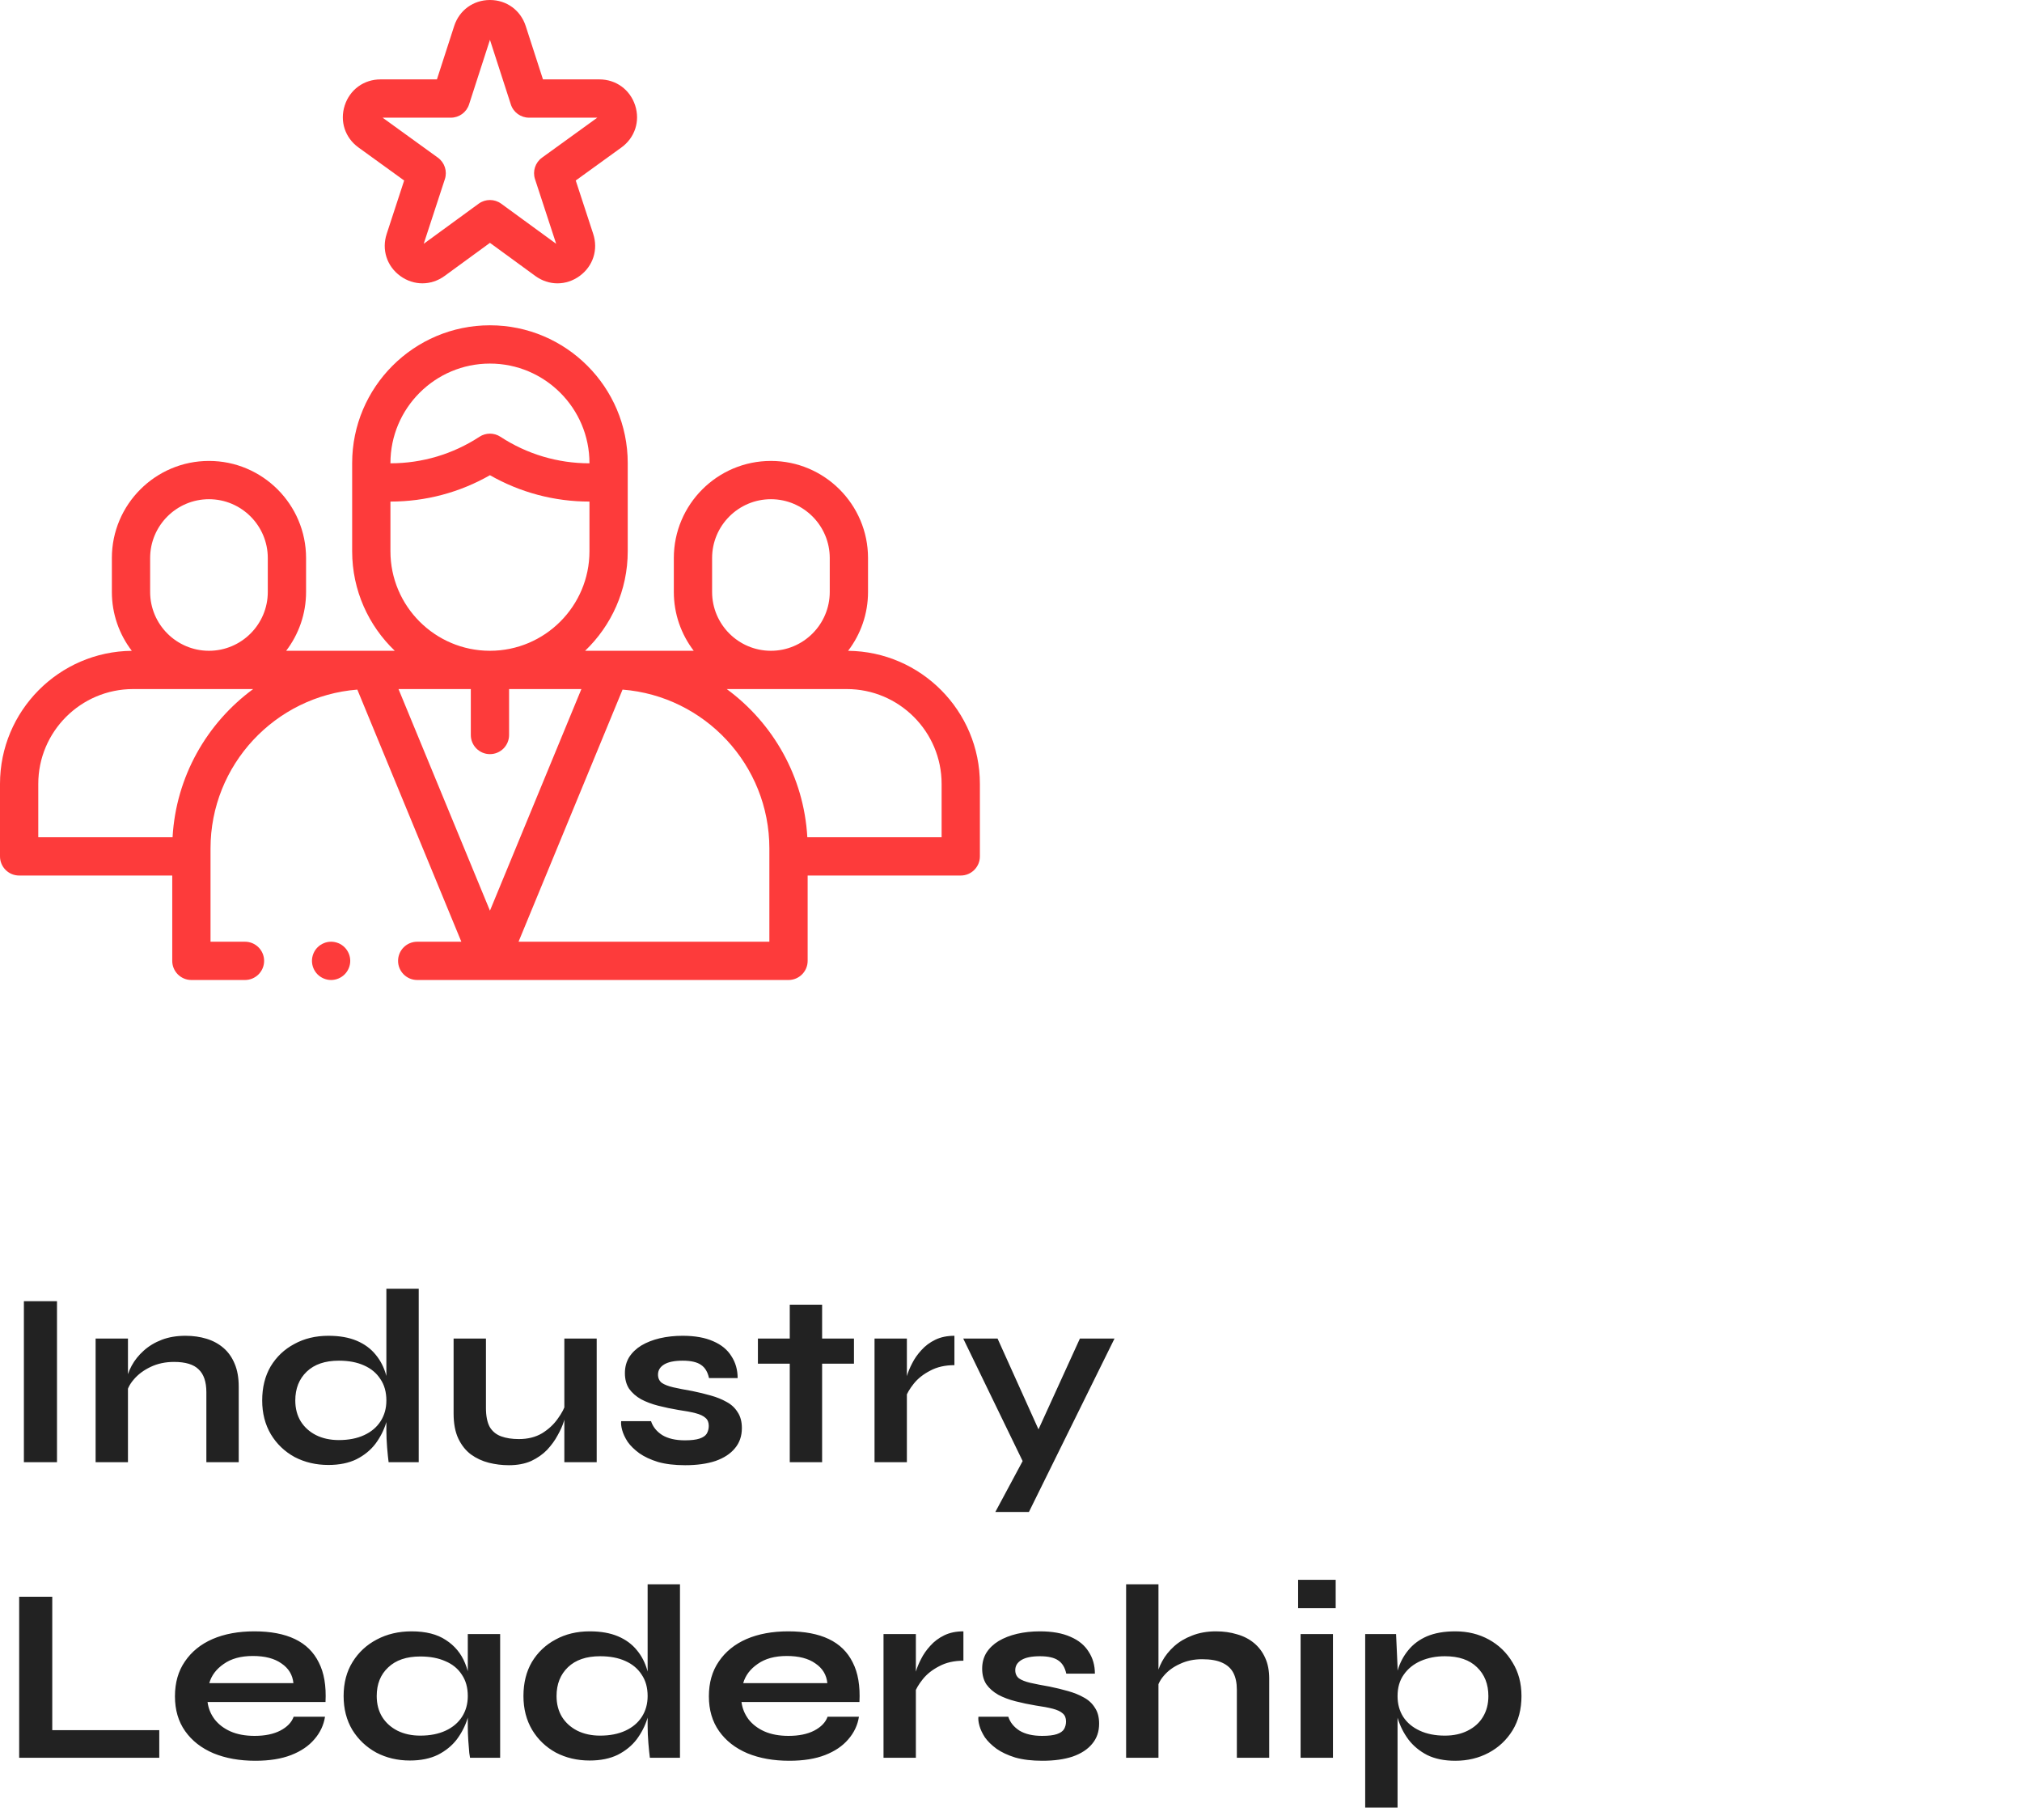 <svg width="130" height="117" viewBox="0 0 130 117" fill="none" xmlns="http://www.w3.org/2000/svg">
<g clip-path="url(#clip0_88_1021)">
<path d="M54.526 41.838C55.329 40.787 55.808 39.476 55.808 38.054V35.874C55.808 32.432 53.007 29.631 49.565 29.631C46.122 29.631 43.322 32.432 43.322 35.874V38.054C43.322 39.475 43.8 40.786 44.602 41.836H37.618C39.305 40.222 40.359 37.951 40.359 35.438V29.771C40.359 24.886 36.385 20.912 31.5 20.912C26.615 20.912 22.641 24.886 22.641 29.771V35.438C22.641 37.951 23.695 40.222 25.382 41.836H18.398C19.2 40.785 19.678 39.475 19.678 38.054V35.874C19.678 32.432 16.878 29.631 13.435 29.631C9.993 29.631 7.192 32.432 7.192 35.874V38.054C7.192 39.476 7.671 40.787 8.474 41.838C3.794 41.883 0 45.703 0 50.393V55.053C0 55.733 0.551 56.284 1.23 56.284H11.074V61.77C11.074 62.449 11.625 63 12.305 63H15.75C16.43 63 16.981 62.449 16.981 61.77C16.981 61.09 16.43 60.539 15.75 60.539H13.535V54.544C13.535 49.166 17.7 44.746 22.974 44.332L29.661 60.539H26.824C26.144 60.539 25.593 61.09 25.593 61.77C25.593 62.449 26.144 63 26.824 63H50.695C51.375 63 51.926 62.449 51.926 61.77V56.284H61.77C62.449 56.284 63 55.733 63 55.053V50.393C63 45.703 59.206 41.883 54.526 41.838ZM45.783 38.054V35.874C45.783 33.789 47.479 32.092 49.565 32.092C51.65 32.092 53.347 33.789 53.347 35.874V38.054C53.347 40.139 51.65 41.836 49.565 41.836C47.479 41.836 45.783 40.139 45.783 38.054ZM31.5 23.373C35.028 23.373 37.898 26.243 37.898 29.771V29.784H37.893C35.857 29.784 33.879 29.194 32.174 28.078C31.765 27.81 31.236 27.81 30.826 28.078C29.121 29.194 27.143 29.784 25.107 29.784H25.102V29.771C25.102 26.243 27.972 23.373 31.5 23.373ZM25.102 35.438V32.244H25.107C27.359 32.244 29.553 31.661 31.5 30.549C33.447 31.661 35.641 32.244 37.893 32.244H37.898V35.438C37.898 38.966 35.028 41.836 31.5 41.836C27.972 41.836 25.102 38.966 25.102 35.438ZM9.653 35.874C9.653 33.789 11.35 32.092 13.435 32.092C15.521 32.092 17.217 33.789 17.217 35.874V38.054C17.217 40.139 15.521 41.836 13.435 41.836C11.35 41.836 9.653 40.139 9.653 38.054V35.874ZM11.095 53.823H2.461V50.393C2.461 47.032 5.196 44.297 8.557 44.297H16.276C13.306 46.478 11.315 49.917 11.095 53.823ZM25.64 44.297H30.27V47.25C30.27 47.929 30.82 48.48 31.5 48.48C32.179 48.48 32.73 47.929 32.73 47.25V44.297H37.36H37.379L31.5 58.544L25.621 44.297H25.64ZM49.465 60.539H33.339L40.026 44.332C45.3 44.746 49.465 49.166 49.465 54.544V60.539ZM60.539 53.823H51.905C51.685 49.917 49.694 46.478 46.724 44.297H54.443C57.804 44.297 60.539 47.032 60.539 50.393V53.823Z" fill="#FD3B3B"/>
<path d="M23.047 9.48L25.984 11.604L24.861 15.037C24.528 16.053 24.872 17.116 25.737 17.744C26.602 18.372 27.719 18.371 28.583 17.741L31.5 15.612L34.417 17.741C34.849 18.056 35.345 18.215 35.842 18.215C36.336 18.215 36.831 18.058 37.263 17.744C38.128 17.116 38.472 16.053 38.139 15.036L37.016 11.604L39.953 9.48C40.818 8.854 41.165 7.793 40.836 6.777C40.507 5.761 39.604 5.104 38.536 5.104H34.909L33.8 1.674C33.471 0.657 32.569 0 31.5 0C30.431 0 29.529 0.657 29.2 1.674L28.091 5.104H24.463C23.395 5.104 22.493 5.761 22.164 6.777C21.835 7.793 22.181 8.854 23.047 9.48ZM28.986 7.565C29.52 7.565 29.993 7.221 30.157 6.713L31.5 2.56L32.843 6.713C33.007 7.221 33.48 7.565 34.014 7.565L38.401 7.565L34.846 10.136C34.412 10.45 34.231 11.008 34.397 11.516L35.758 15.673L32.225 13.095C32.009 12.937 31.755 12.858 31.5 12.858C31.245 12.858 30.99 12.937 30.774 13.095L27.242 15.673L28.602 11.516C28.769 11.008 28.587 10.45 28.154 10.136L24.599 7.565L28.986 7.565Z" fill="#FD3B3B"/>
<path d="M21.287 60.539C20.963 60.539 20.646 60.671 20.417 60.9C20.188 61.129 20.057 61.446 20.057 61.77C20.057 62.093 20.188 62.411 20.417 62.639C20.646 62.868 20.963 63 21.287 63C21.611 63 21.928 62.868 22.157 62.639C22.386 62.411 22.518 62.093 22.518 61.77C22.518 61.446 22.386 61.129 22.157 60.9C21.928 60.671 21.611 60.539 21.287 60.539Z" fill="#FD3B3B"/>
</g>
<path d="M1.536 83.648H3.664V94H1.536V83.648ZM6.147 86.048H8.227V94H6.147V86.048ZM11.924 85.872C12.414 85.872 12.867 85.936 13.284 86.064C13.7 86.192 14.062 86.389 14.371 86.656C14.681 86.923 14.921 87.264 15.091 87.68C15.262 88.085 15.348 88.571 15.348 89.136V94H13.268V89.504C13.268 88.832 13.102 88.341 12.771 88.032C12.451 87.712 11.924 87.552 11.188 87.552C10.633 87.552 10.132 87.659 9.684 87.872C9.236 88.085 8.873 88.357 8.595 88.688C8.318 89.008 8.158 89.344 8.116 89.696L8.1 88.88C8.153 88.507 8.275 88.144 8.467 87.792C8.659 87.44 8.915 87.12 9.236 86.832C9.566 86.533 9.956 86.299 10.403 86.128C10.851 85.957 11.358 85.872 11.924 85.872ZM21.113 94.176C20.313 94.176 19.588 94.005 18.937 93.664C18.297 93.312 17.791 92.827 17.417 92.208C17.044 91.579 16.857 90.853 16.857 90.032C16.857 89.189 17.039 88.459 17.401 87.84C17.775 87.221 18.281 86.741 18.921 86.4C19.561 86.048 20.292 85.872 21.113 85.872C21.828 85.872 22.436 85.979 22.937 86.192C23.439 86.405 23.844 86.704 24.153 87.088C24.463 87.461 24.687 87.899 24.825 88.4C24.975 88.901 25.049 89.445 25.049 90.032C25.049 90.501 24.975 90.981 24.825 91.472C24.676 91.952 24.447 92.4 24.137 92.816C23.828 93.221 23.423 93.552 22.921 93.808C22.42 94.053 21.817 94.176 21.113 94.176ZM21.785 92.576C22.415 92.576 22.959 92.469 23.417 92.256C23.876 92.043 24.228 91.744 24.473 91.36C24.719 90.976 24.841 90.533 24.841 90.032C24.841 89.488 24.713 89.029 24.457 88.656C24.212 88.272 23.86 87.979 23.401 87.776C22.953 87.573 22.415 87.472 21.785 87.472C20.9 87.472 20.212 87.707 19.721 88.176C19.231 88.645 18.985 89.264 18.985 90.032C18.985 90.544 19.103 90.992 19.337 91.376C19.572 91.749 19.897 92.043 20.313 92.256C20.74 92.469 21.231 92.576 21.785 92.576ZM24.841 82.848H26.921V94H24.985C24.953 93.755 24.921 93.44 24.889 93.056C24.857 92.661 24.841 92.293 24.841 91.952V82.848ZM38.363 94H36.283V86.048H38.363V94ZM36.395 90.176L36.411 90.72C36.39 90.869 36.337 91.088 36.251 91.376C36.166 91.653 36.032 91.952 35.851 92.272C35.681 92.592 35.456 92.901 35.179 93.2C34.902 93.488 34.56 93.728 34.155 93.92C33.75 94.101 33.27 94.192 32.715 94.192C32.278 94.192 31.846 94.139 31.419 94.032C31.003 93.925 30.625 93.749 30.283 93.504C29.942 93.248 29.67 92.907 29.467 92.48C29.265 92.053 29.163 91.515 29.163 90.864V86.048H31.243V90.512C31.243 91.024 31.323 91.429 31.483 91.728C31.654 92.016 31.899 92.219 32.219 92.336C32.539 92.453 32.918 92.512 33.355 92.512C33.931 92.512 34.427 92.389 34.843 92.144C35.259 91.888 35.595 91.579 35.851 91.216C36.118 90.853 36.299 90.507 36.395 90.176ZM39.937 91.36H41.857C41.974 91.723 42.214 92.021 42.577 92.256C42.95 92.48 43.435 92.592 44.033 92.592C44.438 92.592 44.753 92.555 44.977 92.48C45.201 92.405 45.355 92.299 45.441 92.16C45.526 92.011 45.569 91.845 45.569 91.664C45.569 91.44 45.499 91.269 45.361 91.152C45.222 91.024 45.009 90.923 44.721 90.848C44.433 90.773 44.065 90.704 43.617 90.64C43.169 90.565 42.737 90.475 42.321 90.368C41.905 90.261 41.537 90.123 41.217 89.952C40.897 89.771 40.641 89.547 40.449 89.28C40.267 89.003 40.177 88.667 40.177 88.272C40.177 87.888 40.267 87.547 40.449 87.248C40.641 86.949 40.902 86.699 41.233 86.496C41.574 86.293 41.969 86.139 42.417 86.032C42.876 85.925 43.366 85.872 43.889 85.872C44.678 85.872 45.334 85.989 45.857 86.224C46.38 86.448 46.769 86.768 47.025 87.184C47.291 87.589 47.425 88.059 47.425 88.592H45.585C45.499 88.197 45.329 87.915 45.073 87.744C44.817 87.563 44.422 87.472 43.889 87.472C43.366 87.472 42.971 87.552 42.705 87.712C42.438 87.872 42.305 88.091 42.305 88.368C42.305 88.592 42.385 88.768 42.545 88.896C42.715 89.013 42.961 89.109 43.281 89.184C43.611 89.259 44.022 89.339 44.513 89.424C44.929 89.509 45.324 89.605 45.697 89.712C46.081 89.819 46.422 89.957 46.721 90.128C47.02 90.288 47.254 90.507 47.425 90.784C47.606 91.051 47.697 91.392 47.697 91.808C47.697 92.32 47.547 92.752 47.249 93.104C46.961 93.456 46.545 93.728 46.001 93.92C45.457 94.101 44.806 94.192 44.049 94.192C43.377 94.192 42.795 94.123 42.305 93.984C41.825 93.835 41.425 93.648 41.105 93.424C40.785 93.189 40.534 92.944 40.353 92.688C40.182 92.421 40.065 92.171 40.001 91.936C39.937 91.701 39.916 91.509 39.937 91.36ZM48.728 86.048H54.904V87.664H48.728V86.048ZM50.776 83.872H52.856V94H50.776V83.872ZM56.226 86.048H58.306V94H56.226V86.048ZM61.362 87.76C60.764 87.76 60.247 87.877 59.81 88.112C59.372 88.336 59.02 88.613 58.754 88.944C58.487 89.275 58.3 89.595 58.194 89.904L58.178 89.024C58.188 88.896 58.231 88.709 58.306 88.464C58.38 88.208 58.492 87.936 58.642 87.648C58.791 87.349 58.988 87.067 59.234 86.8C59.479 86.523 59.778 86.299 60.13 86.128C60.482 85.957 60.892 85.872 61.362 85.872V87.76ZM61.928 86.048H64.135L67.576 93.68L65.784 94L61.928 86.048ZM71.656 86.048L66.151 97.2H63.992L66.344 92.816L69.431 86.048H71.656ZM3.36 102.648V111.224H10.24V113H1.232V102.648H3.36ZM18.88 110.36H20.896C20.811 110.904 20.581 111.389 20.208 111.816C19.845 112.243 19.349 112.579 18.72 112.824C18.09 113.069 17.323 113.192 16.416 113.192C15.402 113.192 14.507 113.032 13.728 112.712C12.949 112.381 12.341 111.907 11.904 111.288C11.466 110.669 11.248 109.923 11.248 109.048C11.248 108.173 11.461 107.427 11.888 106.808C12.315 106.179 12.906 105.699 13.664 105.368C14.432 105.037 15.328 104.872 16.352 104.872C17.397 104.872 18.267 105.037 18.96 105.368C19.653 105.699 20.165 106.2 20.496 106.872C20.837 107.533 20.981 108.381 20.928 109.416H13.344C13.397 109.821 13.546 110.189 13.792 110.52C14.048 110.851 14.389 111.112 14.816 111.304C15.253 111.496 15.771 111.592 16.368 111.592C17.029 111.592 17.578 111.48 18.016 111.256C18.464 111.021 18.752 110.723 18.88 110.36ZM16.256 106.456C15.488 106.456 14.864 106.627 14.384 106.968C13.904 107.299 13.595 107.709 13.456 108.2H18.864C18.811 107.667 18.555 107.245 18.096 106.936C17.648 106.616 17.035 106.456 16.256 106.456ZM26.348 113.176C25.558 113.176 24.838 113.005 24.188 112.664C23.548 112.312 23.036 111.827 22.652 111.208C22.278 110.579 22.092 109.853 22.092 109.032C22.092 108.189 22.284 107.459 22.668 106.84C23.052 106.221 23.569 105.741 24.22 105.4C24.881 105.048 25.628 104.872 26.46 104.872C27.377 104.872 28.113 105.059 28.668 105.432C29.233 105.795 29.644 106.291 29.9 106.92C30.156 107.549 30.284 108.253 30.284 109.032C30.284 109.501 30.209 109.981 30.06 110.472C29.91 110.952 29.681 111.4 29.372 111.816C29.062 112.221 28.657 112.552 28.156 112.808C27.654 113.053 27.052 113.176 26.348 113.176ZM27.02 111.576C27.649 111.576 28.193 111.469 28.652 111.256C29.11 111.043 29.462 110.744 29.708 110.36C29.953 109.976 30.076 109.533 30.076 109.032C30.076 108.488 29.948 108.029 29.692 107.656C29.446 107.272 29.094 106.984 28.636 106.792C28.188 106.589 27.649 106.488 27.02 106.488C26.134 106.488 25.446 106.723 24.956 107.192C24.465 107.651 24.22 108.264 24.22 109.032C24.22 109.544 24.337 109.992 24.572 110.376C24.806 110.749 25.132 111.043 25.548 111.256C25.974 111.469 26.465 111.576 27.02 111.576ZM30.076 105.048H32.156V113H30.22C30.22 113 30.204 112.899 30.172 112.696C30.15 112.483 30.129 112.216 30.108 111.896C30.086 111.576 30.076 111.261 30.076 110.952V105.048ZM37.91 113.176C37.11 113.176 36.385 113.005 35.734 112.664C35.094 112.312 34.587 111.827 34.214 111.208C33.841 110.579 33.654 109.853 33.654 109.032C33.654 108.189 33.836 107.459 34.198 106.84C34.572 106.221 35.078 105.741 35.718 105.4C36.358 105.048 37.089 104.872 37.91 104.872C38.625 104.872 39.233 104.979 39.734 105.192C40.236 105.405 40.641 105.704 40.95 106.088C41.26 106.461 41.483 106.899 41.622 107.4C41.772 107.901 41.846 108.445 41.846 109.032C41.846 109.501 41.772 109.981 41.622 110.472C41.473 110.952 41.243 111.4 40.934 111.816C40.625 112.221 40.219 112.552 39.718 112.808C39.217 113.053 38.614 113.176 37.91 113.176ZM38.582 111.576C39.212 111.576 39.755 111.469 40.214 111.256C40.673 111.043 41.025 110.744 41.27 110.36C41.516 109.976 41.638 109.533 41.638 109.032C41.638 108.488 41.51 108.029 41.254 107.656C41.009 107.272 40.657 106.979 40.198 106.776C39.75 106.573 39.212 106.472 38.582 106.472C37.697 106.472 37.009 106.707 36.518 107.176C36.028 107.645 35.782 108.264 35.782 109.032C35.782 109.544 35.9 109.992 36.134 110.376C36.369 110.749 36.694 111.043 37.11 111.256C37.537 111.469 38.028 111.576 38.582 111.576ZM41.638 101.848H43.718V113H41.782C41.75 112.755 41.718 112.44 41.686 112.056C41.654 111.661 41.638 111.293 41.638 110.952V101.848ZM53.208 110.36H55.224C55.139 110.904 54.909 111.389 54.536 111.816C54.173 112.243 53.677 112.579 53.048 112.824C52.419 113.069 51.651 113.192 50.744 113.192C49.731 113.192 48.835 113.032 48.056 112.712C47.277 112.381 46.669 111.907 46.232 111.288C45.795 110.669 45.576 109.923 45.576 109.048C45.576 108.173 45.789 107.427 46.216 106.808C46.643 106.179 47.235 105.699 47.992 105.368C48.76 105.037 49.656 104.872 50.68 104.872C51.725 104.872 52.595 105.037 53.288 105.368C53.981 105.699 54.493 106.2 54.824 106.872C55.165 107.533 55.309 108.381 55.256 109.416H47.672C47.725 109.821 47.875 110.189 48.12 110.52C48.376 110.851 48.717 111.112 49.144 111.304C49.581 111.496 50.099 111.592 50.696 111.592C51.357 111.592 51.907 111.48 52.344 111.256C52.792 111.021 53.08 110.723 53.208 110.36ZM50.584 106.456C49.816 106.456 49.192 106.627 48.712 106.968C48.232 107.299 47.923 107.709 47.784 108.2H53.192C53.139 107.667 52.883 107.245 52.424 106.936C51.976 106.616 51.363 106.456 50.584 106.456ZM56.804 105.048H58.884V113H56.804V105.048ZM61.94 106.76C61.342 106.76 60.825 106.877 60.388 107.112C59.95 107.336 59.598 107.613 59.332 107.944C59.065 108.275 58.878 108.595 58.772 108.904L58.756 108.024C58.766 107.896 58.809 107.709 58.884 107.464C58.958 107.208 59.07 106.936 59.22 106.648C59.369 106.349 59.566 106.067 59.812 105.8C60.057 105.523 60.356 105.299 60.708 105.128C61.06 104.957 61.47 104.872 61.94 104.872V106.76ZM62.906 110.36H64.826C64.943 110.723 65.183 111.021 65.546 111.256C65.919 111.48 66.404 111.592 67.002 111.592C67.407 111.592 67.722 111.555 67.946 111.48C68.17 111.405 68.324 111.299 68.41 111.16C68.495 111.011 68.538 110.845 68.538 110.664C68.538 110.44 68.468 110.269 68.33 110.152C68.191 110.024 67.978 109.923 67.69 109.848C67.402 109.773 67.034 109.704 66.586 109.64C66.138 109.565 65.706 109.475 65.29 109.368C64.874 109.261 64.506 109.123 64.186 108.952C63.866 108.771 63.61 108.547 63.418 108.28C63.236 108.003 63.146 107.667 63.146 107.272C63.146 106.888 63.236 106.547 63.418 106.248C63.61 105.949 63.871 105.699 64.202 105.496C64.543 105.293 64.938 105.139 65.386 105.032C65.844 104.925 66.335 104.872 66.858 104.872C67.647 104.872 68.303 104.989 68.826 105.224C69.348 105.448 69.738 105.768 69.994 106.184C70.26 106.589 70.394 107.059 70.394 107.592H68.554C68.468 107.197 68.298 106.915 68.042 106.744C67.786 106.563 67.391 106.472 66.858 106.472C66.335 106.472 65.94 106.552 65.674 106.712C65.407 106.872 65.274 107.091 65.274 107.368C65.274 107.592 65.354 107.768 65.514 107.896C65.684 108.013 65.93 108.109 66.25 108.184C66.58 108.259 66.991 108.339 67.482 108.424C67.898 108.509 68.292 108.605 68.666 108.712C69.05 108.819 69.391 108.957 69.69 109.128C69.988 109.288 70.223 109.507 70.394 109.784C70.575 110.051 70.666 110.392 70.666 110.808C70.666 111.32 70.516 111.752 70.218 112.104C69.93 112.456 69.514 112.728 68.97 112.92C68.426 113.101 67.775 113.192 67.018 113.192C66.346 113.192 65.764 113.123 65.274 112.984C64.794 112.835 64.394 112.648 64.074 112.424C63.754 112.189 63.503 111.944 63.322 111.688C63.151 111.421 63.034 111.171 62.97 110.936C62.906 110.701 62.884 110.509 62.906 110.36ZM79.521 113V108.632C79.521 108.195 79.446 107.832 79.297 107.544C79.147 107.256 78.907 107.037 78.577 106.888C78.257 106.739 77.825 106.664 77.281 106.664C76.758 106.664 76.284 106.765 75.857 106.968C75.43 107.16 75.084 107.416 74.817 107.736C74.55 108.045 74.401 108.376 74.369 108.728L74.353 107.848C74.406 107.496 74.529 107.144 74.721 106.792C74.913 106.44 75.169 106.12 75.489 105.832C75.809 105.544 76.193 105.315 76.641 105.144C77.1 104.963 77.612 104.872 78.177 104.872C78.668 104.872 79.121 104.936 79.537 105.064C79.953 105.181 80.316 105.368 80.625 105.624C80.934 105.88 81.174 106.2 81.345 106.584C81.516 106.957 81.601 107.4 81.601 107.912V113H79.521ZM72.401 113V101.848H74.481V113H72.401ZM85.875 101.56V103.384H83.459V101.56H85.875ZM83.619 105.048H85.699V113H83.619V105.048ZM93.564 113.192C92.861 113.192 92.258 113.069 91.757 112.824C91.266 112.568 90.866 112.237 90.556 111.832C90.247 111.416 90.018 110.963 89.868 110.472C89.719 109.981 89.644 109.501 89.644 109.032C89.644 108.445 89.714 107.901 89.853 107.4C90.002 106.899 90.231 106.461 90.54 106.088C90.85 105.704 91.25 105.405 91.74 105.192C92.242 104.979 92.85 104.872 93.564 104.872C94.365 104.872 95.085 105.048 95.725 105.4C96.365 105.752 96.871 106.243 97.245 106.872C97.629 107.491 97.82 108.211 97.82 109.032C97.82 109.875 97.629 110.611 97.245 111.24C96.861 111.859 96.349 112.339 95.709 112.68C95.069 113.021 94.354 113.192 93.564 113.192ZM92.892 111.576C93.458 111.576 93.948 111.469 94.365 111.256C94.791 111.043 95.117 110.749 95.341 110.376C95.575 109.992 95.692 109.544 95.692 109.032C95.692 108.264 95.447 107.645 94.957 107.176C94.477 106.707 93.788 106.472 92.892 106.472C92.327 106.472 91.81 106.573 91.341 106.776C90.882 106.979 90.519 107.272 90.252 107.656C89.986 108.029 89.853 108.488 89.853 109.032C89.853 109.544 89.975 109.992 90.221 110.376C90.466 110.749 90.818 111.043 91.276 111.256C91.735 111.469 92.274 111.576 92.892 111.576ZM87.772 105.048H89.757L89.853 107.16V116.2H87.772V105.048Z" fill="#222222"/>
<defs>
<clipPath id="clip0_88_1021">
<rect width="63" height="63" fill="white"/>
</clipPath>
</defs>
</svg>
